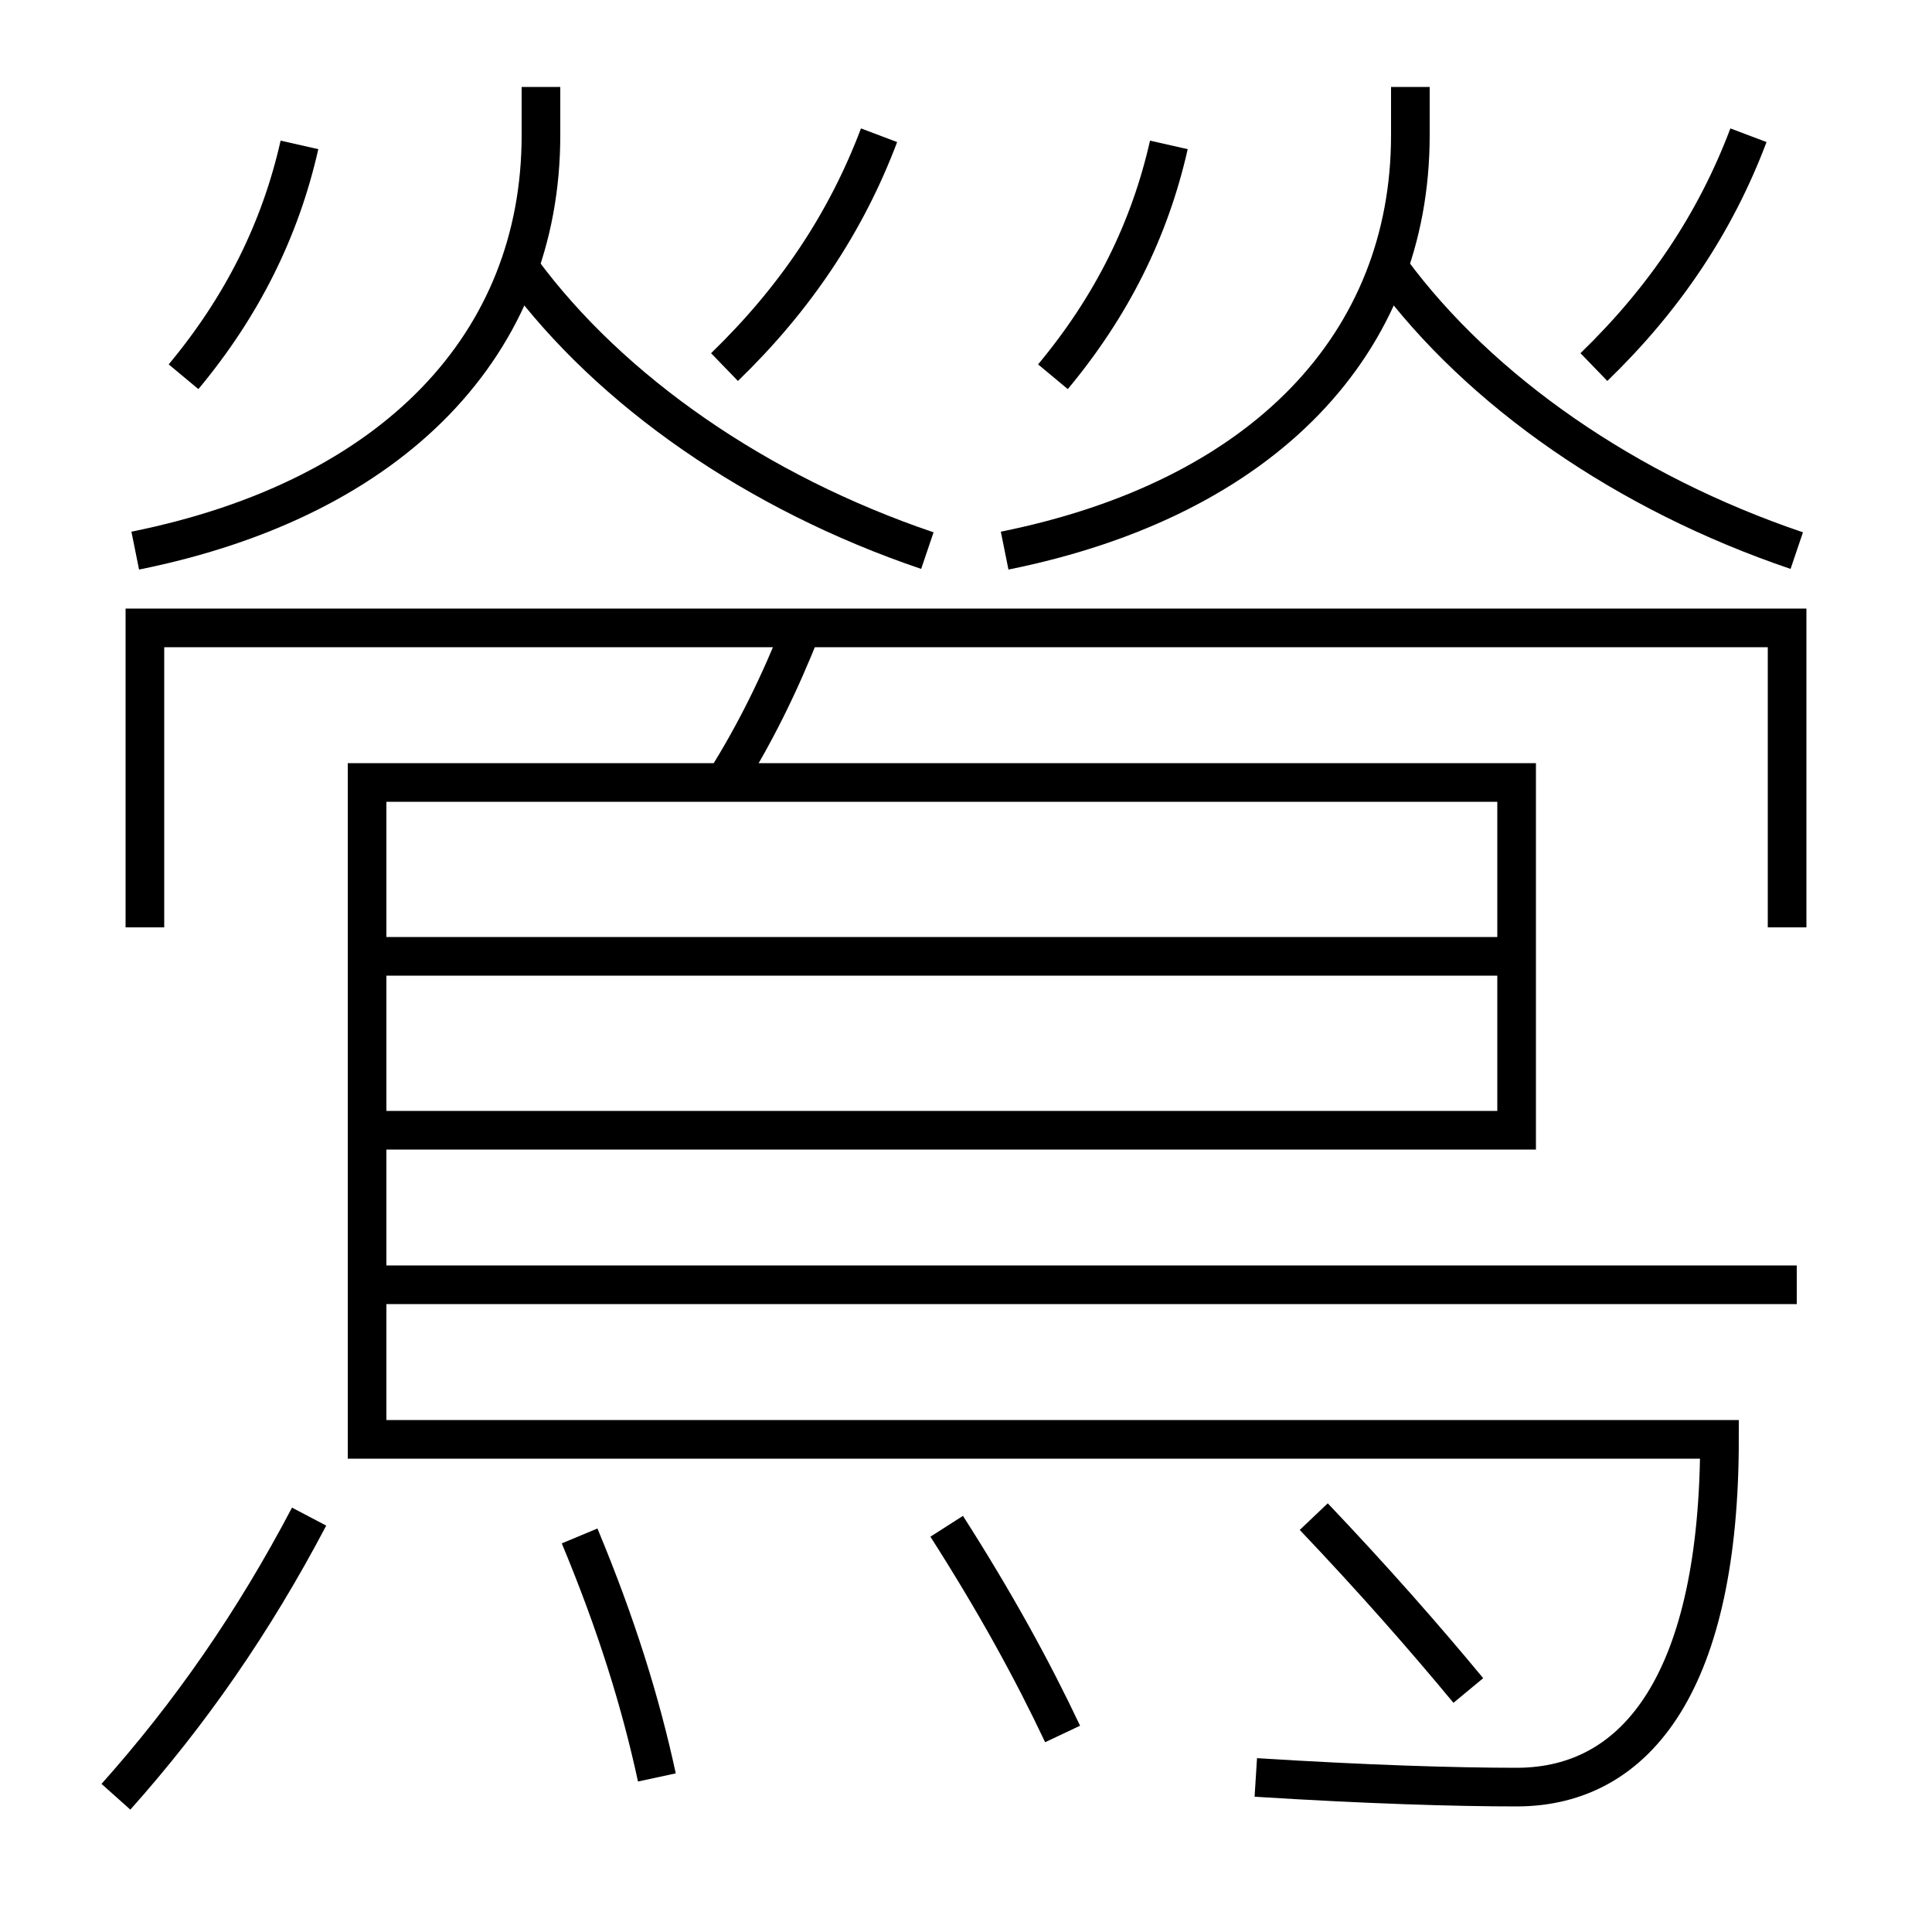 <?xml version='1.0' encoding='utf-8'?>
<svg xmlns="http://www.w3.org/2000/svg" height="100px" version="1.0" viewBox="0 0 100 100" width="100px" x="0px" y="0px">
<line fill="none" stroke="#000000" stroke-width="2" x1="20" x2="78.5" y1="49.5" y2="49.5" /><line fill="none" stroke="#000000" stroke-width="2" x1="19" x2="93" y1="66.5" y2="66.5" /><polyline fill="none" points="92.5,48 92.5,32.5 7.5,32.5 7.5,48" stroke="#000000" stroke-width="2" /><path d="M76,87.5 c-2.305,-2.783 -4.887,-5.723 -8,-9" fill="none" stroke="#000000" stroke-width="2" /><path d="M55,89.75 c-1.569,-3.323 -3.487,-6.819 -6,-10.75" fill="none" stroke="#000000" stroke-width="2" /><path d="M34,92 c-0.834,-3.863 -2.088,-7.917 -4,-12.5" fill="none" stroke="#000000" stroke-width="2" /><path d="M6,93 c3.813,-4.272 7.107,-8.999 10,-14.5" fill="none" stroke="#000000" stroke-width="2" /><path d="M20,58.5 h58.5 v-18.0 H19.0 v34.0 h70.0 c0,12.352 -4.155,18 -10.5,18 c-3.191,0 -7.793,-0.141 -13.5,-0.5" fill="none" stroke="#000000" stroke-width="2" /><path d="M41.5,32.5 c-1.16,2.937 -2.449,5.541 -4,8" fill="none" stroke="#000000" stroke-width="2" /><path d="M15.5,7.5 c-0.993,4.403 -2.971,8.36 -6,12" fill="none" stroke="#000000" stroke-width="2" /><path d="M60.5,7.5 c-0.993,4.403 -2.971,8.36 -6,12" fill="none" stroke="#000000" stroke-width="2" /><path d="M7,28.5 c13.455,-2.713 21,-10.759 21,-21.5 v-2.5" fill="none" stroke="#000000" stroke-width="2" /><path d="M48,28.5 c-8.825,-2.99 -16.391,-8.256 -21,-14.5" fill="none" stroke="#000000" stroke-width="2" /><path d="M52,28.5 c13.455,-2.713 21,-10.759 21,-21.5 v-2.5" fill="none" stroke="#000000" stroke-width="2" /><path d="M93,28.5 c-8.825,-2.99 -16.391,-8.256 -21,-14.5" fill="none" stroke="#000000" stroke-width="2" /><path d="M90.5,7 c-1.704,4.512 -4.326,8.444 -8,12" fill="none" stroke="#000000" stroke-width="2" /><path d="M45.5,7 c-1.704,4.512 -4.326,8.444 -8,12" fill="none" stroke="#000000" stroke-width="2" /></svg>